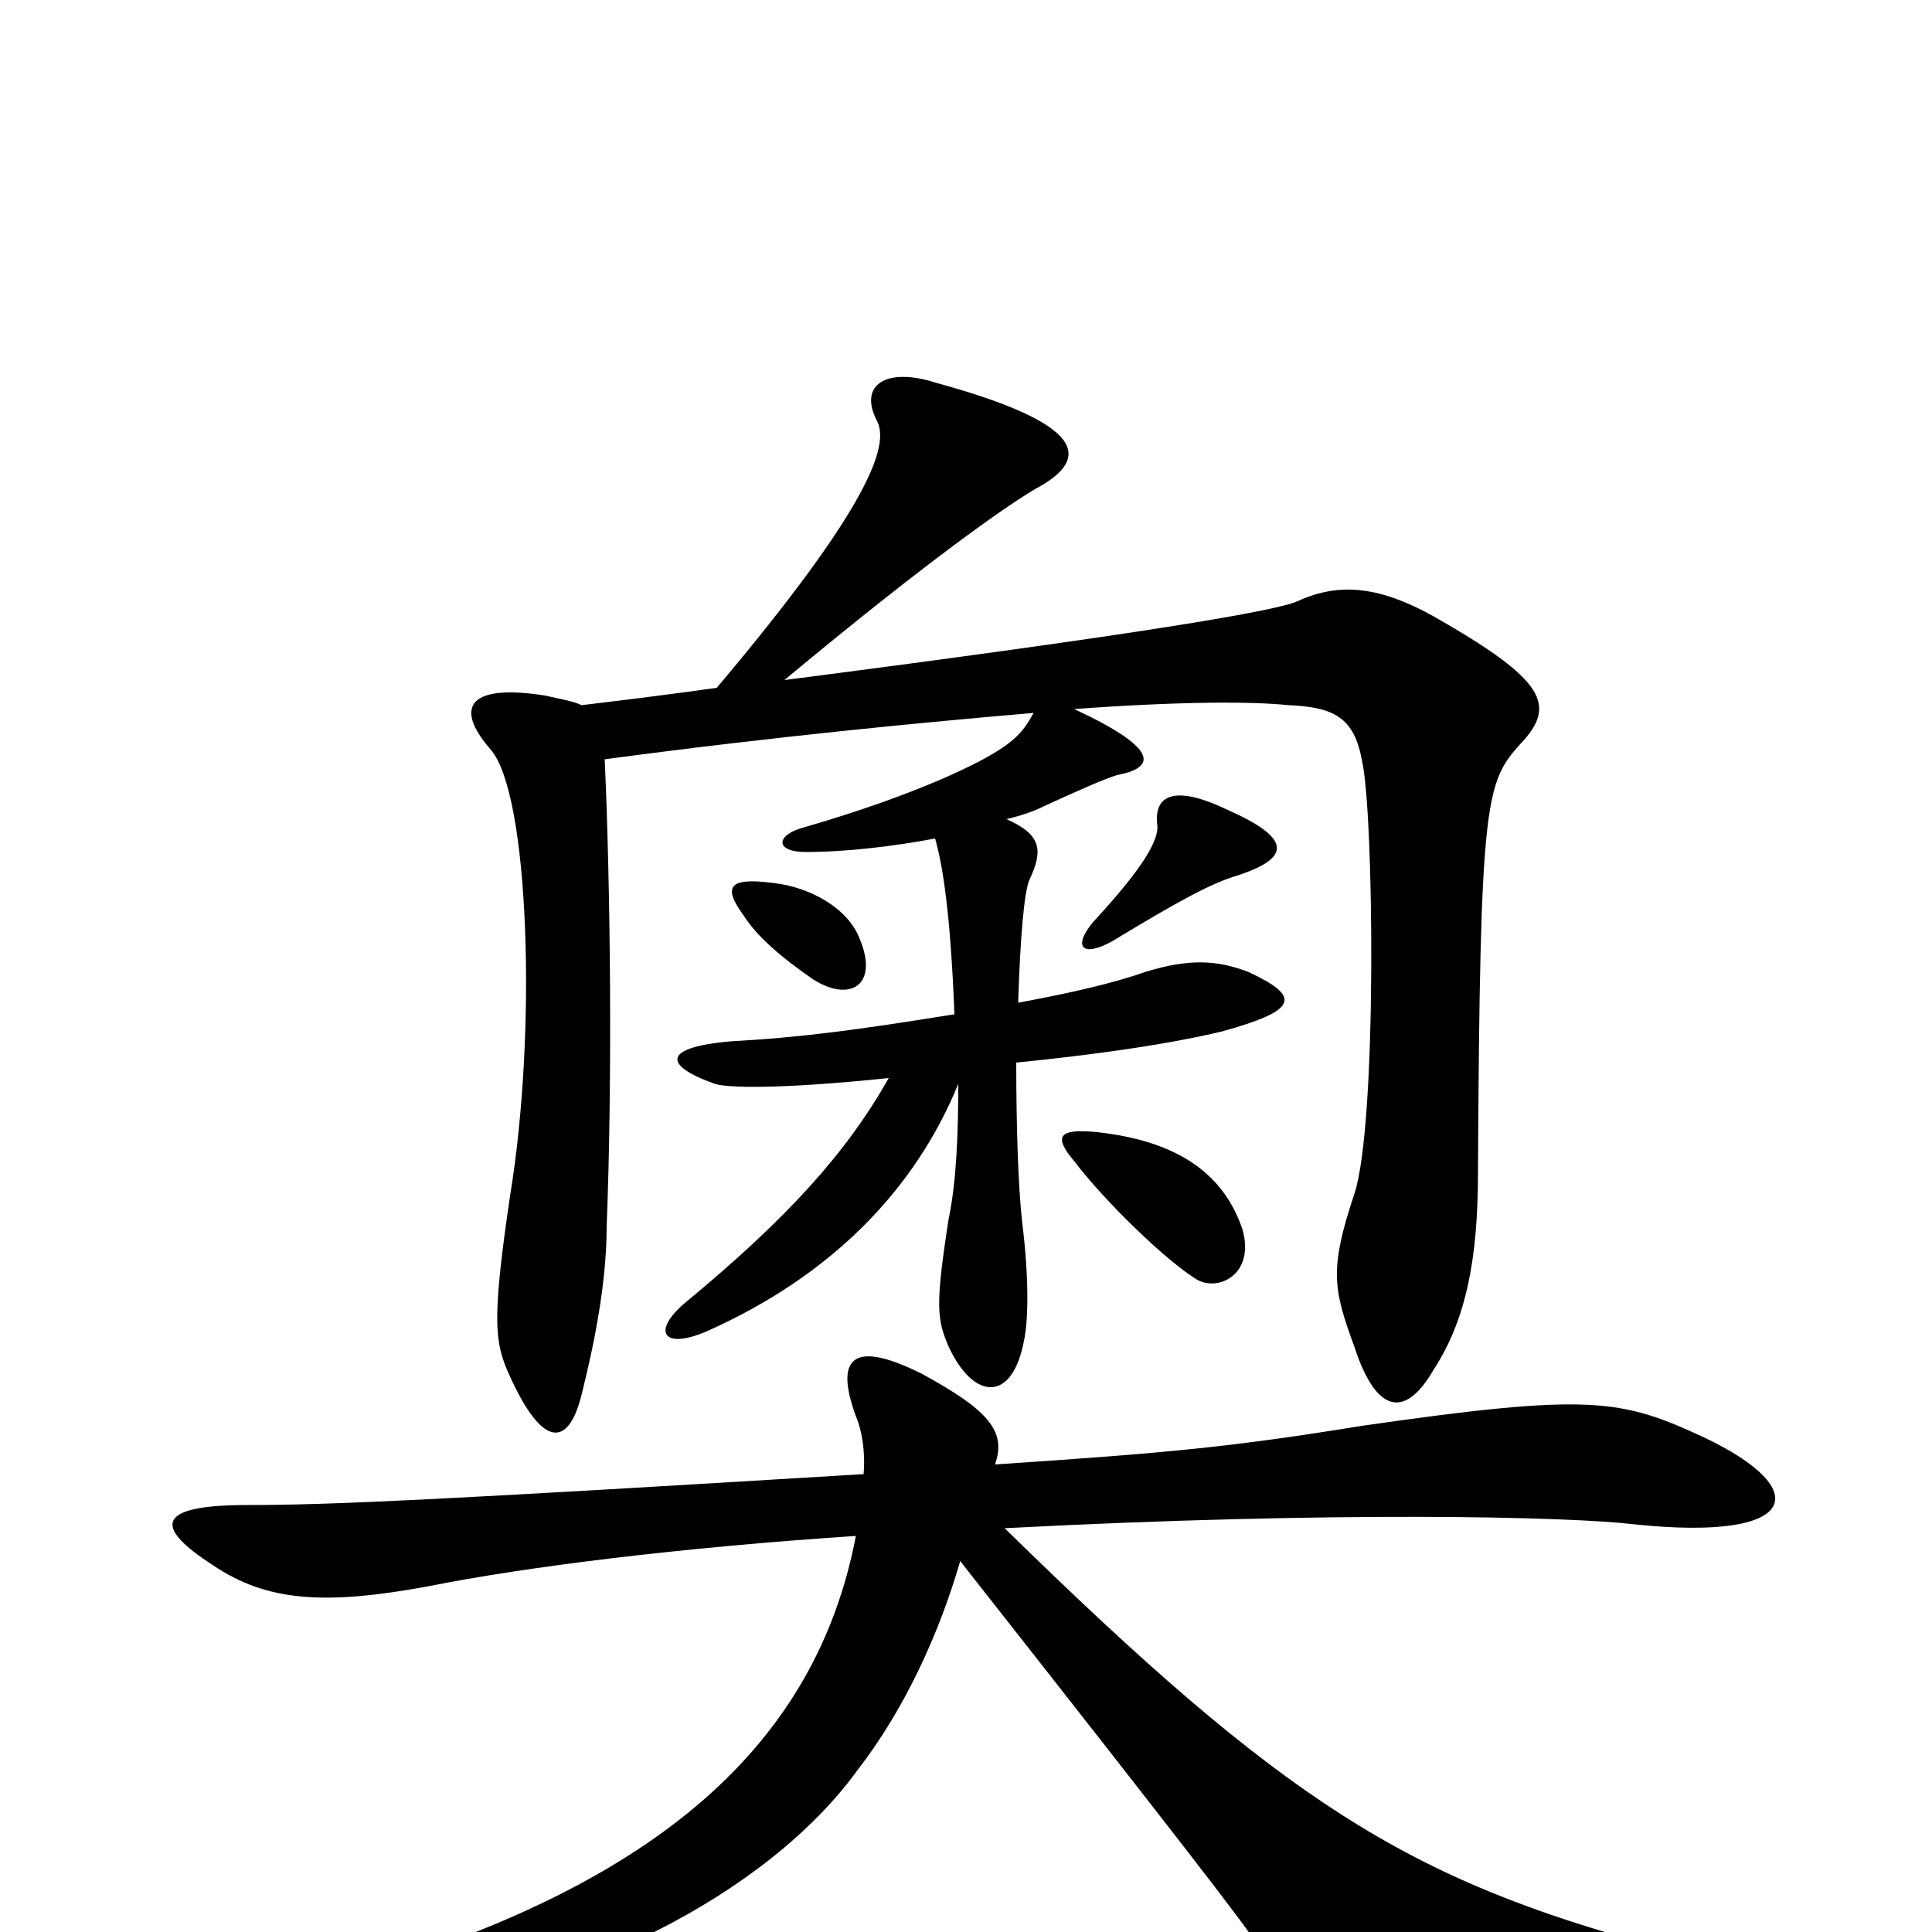 <svg xmlns="http://www.w3.org/2000/svg" viewBox="0 -1000 1000 1000">
	<path fill="#000000" d="M443 -205C422 -95 338 -26 192 19C153 32 153 44 199 40C295 32 397 -19 444 -84C468 -115 486 -154 497 -192C567 -103 636 -15 647 1C682 49 694 56 873 40C915 36 915 24 859 8C728 -27 664 -68 520 -209C692 -218 813 -215 846 -211C932 -202 939 -229 882 -256C839 -276 823 -279 705 -262C637 -251 605 -248 515 -242C521 -259 512 -270 477 -289C441 -307 432 -297 443 -267C446 -260 448 -249 447 -237C233 -224 173 -221 128 -221C81 -221 79 -210 110 -190C138 -171 168 -169 222 -179C272 -189 352 -199 443 -205ZM643 -364C634 -390 613 -409 568 -414C548 -416 545 -412 556 -399C572 -378 603 -348 619 -338C630 -331 650 -340 643 -364ZM445 -514C439 -530 419 -541 400 -543C377 -546 374 -541 385 -526C392 -515 405 -504 421 -493C440 -481 455 -490 445 -514ZM641 -547C668 -556 669 -566 635 -581C610 -593 597 -590 599 -573C600 -565 591 -550 566 -523C555 -510 560 -504 576 -513C609 -533 627 -543 641 -547ZM371 -644C350 -641 326 -638 301 -635C297 -637 291 -638 282 -640C244 -646 234 -635 254 -612C274 -589 278 -466 264 -381C255 -320 256 -307 262 -292C280 -250 294 -250 301 -278C308 -306 314 -337 314 -365C317 -441 316 -540 313 -607C403 -619 477 -626 535 -631C530 -622 526 -616 507 -606C482 -593 448 -581 417 -572C401 -568 401 -559 417 -559C438 -559 463 -562 484 -566C488 -552 492 -527 494 -475C444 -467 415 -463 378 -461C344 -458 342 -449 370 -439C376 -437 402 -436 460 -442C438 -403 407 -369 355 -326C337 -311 343 -301 366 -311C431 -340 474 -385 496 -439C496 -413 495 -388 491 -369C484 -324 485 -317 491 -303C504 -275 524 -274 530 -306C532 -315 533 -336 529 -368C527 -386 526 -418 526 -450C585 -456 615 -462 632 -466C672 -477 674 -484 646 -497C630 -503 616 -504 593 -497C576 -491 554 -486 527 -481C528 -513 530 -539 533 -545C540 -560 539 -568 521 -576C529 -578 535 -580 541 -583C554 -589 574 -598 579 -599C599 -603 599 -613 556 -633C611 -637 648 -637 667 -635C690 -634 701 -629 705 -606C711 -581 713 -418 701 -382C688 -343 690 -333 701 -303C712 -269 727 -265 742 -291C759 -317 765 -349 765 -393C766 -587 769 -595 787 -615C806 -635 800 -648 742 -681C715 -696 694 -699 672 -689C662 -684 592 -672 406 -648C466 -698 514 -734 536 -747C566 -763 561 -781 484 -802C459 -810 444 -801 454 -782C460 -770 452 -740 371 -644Z"/>
</svg>